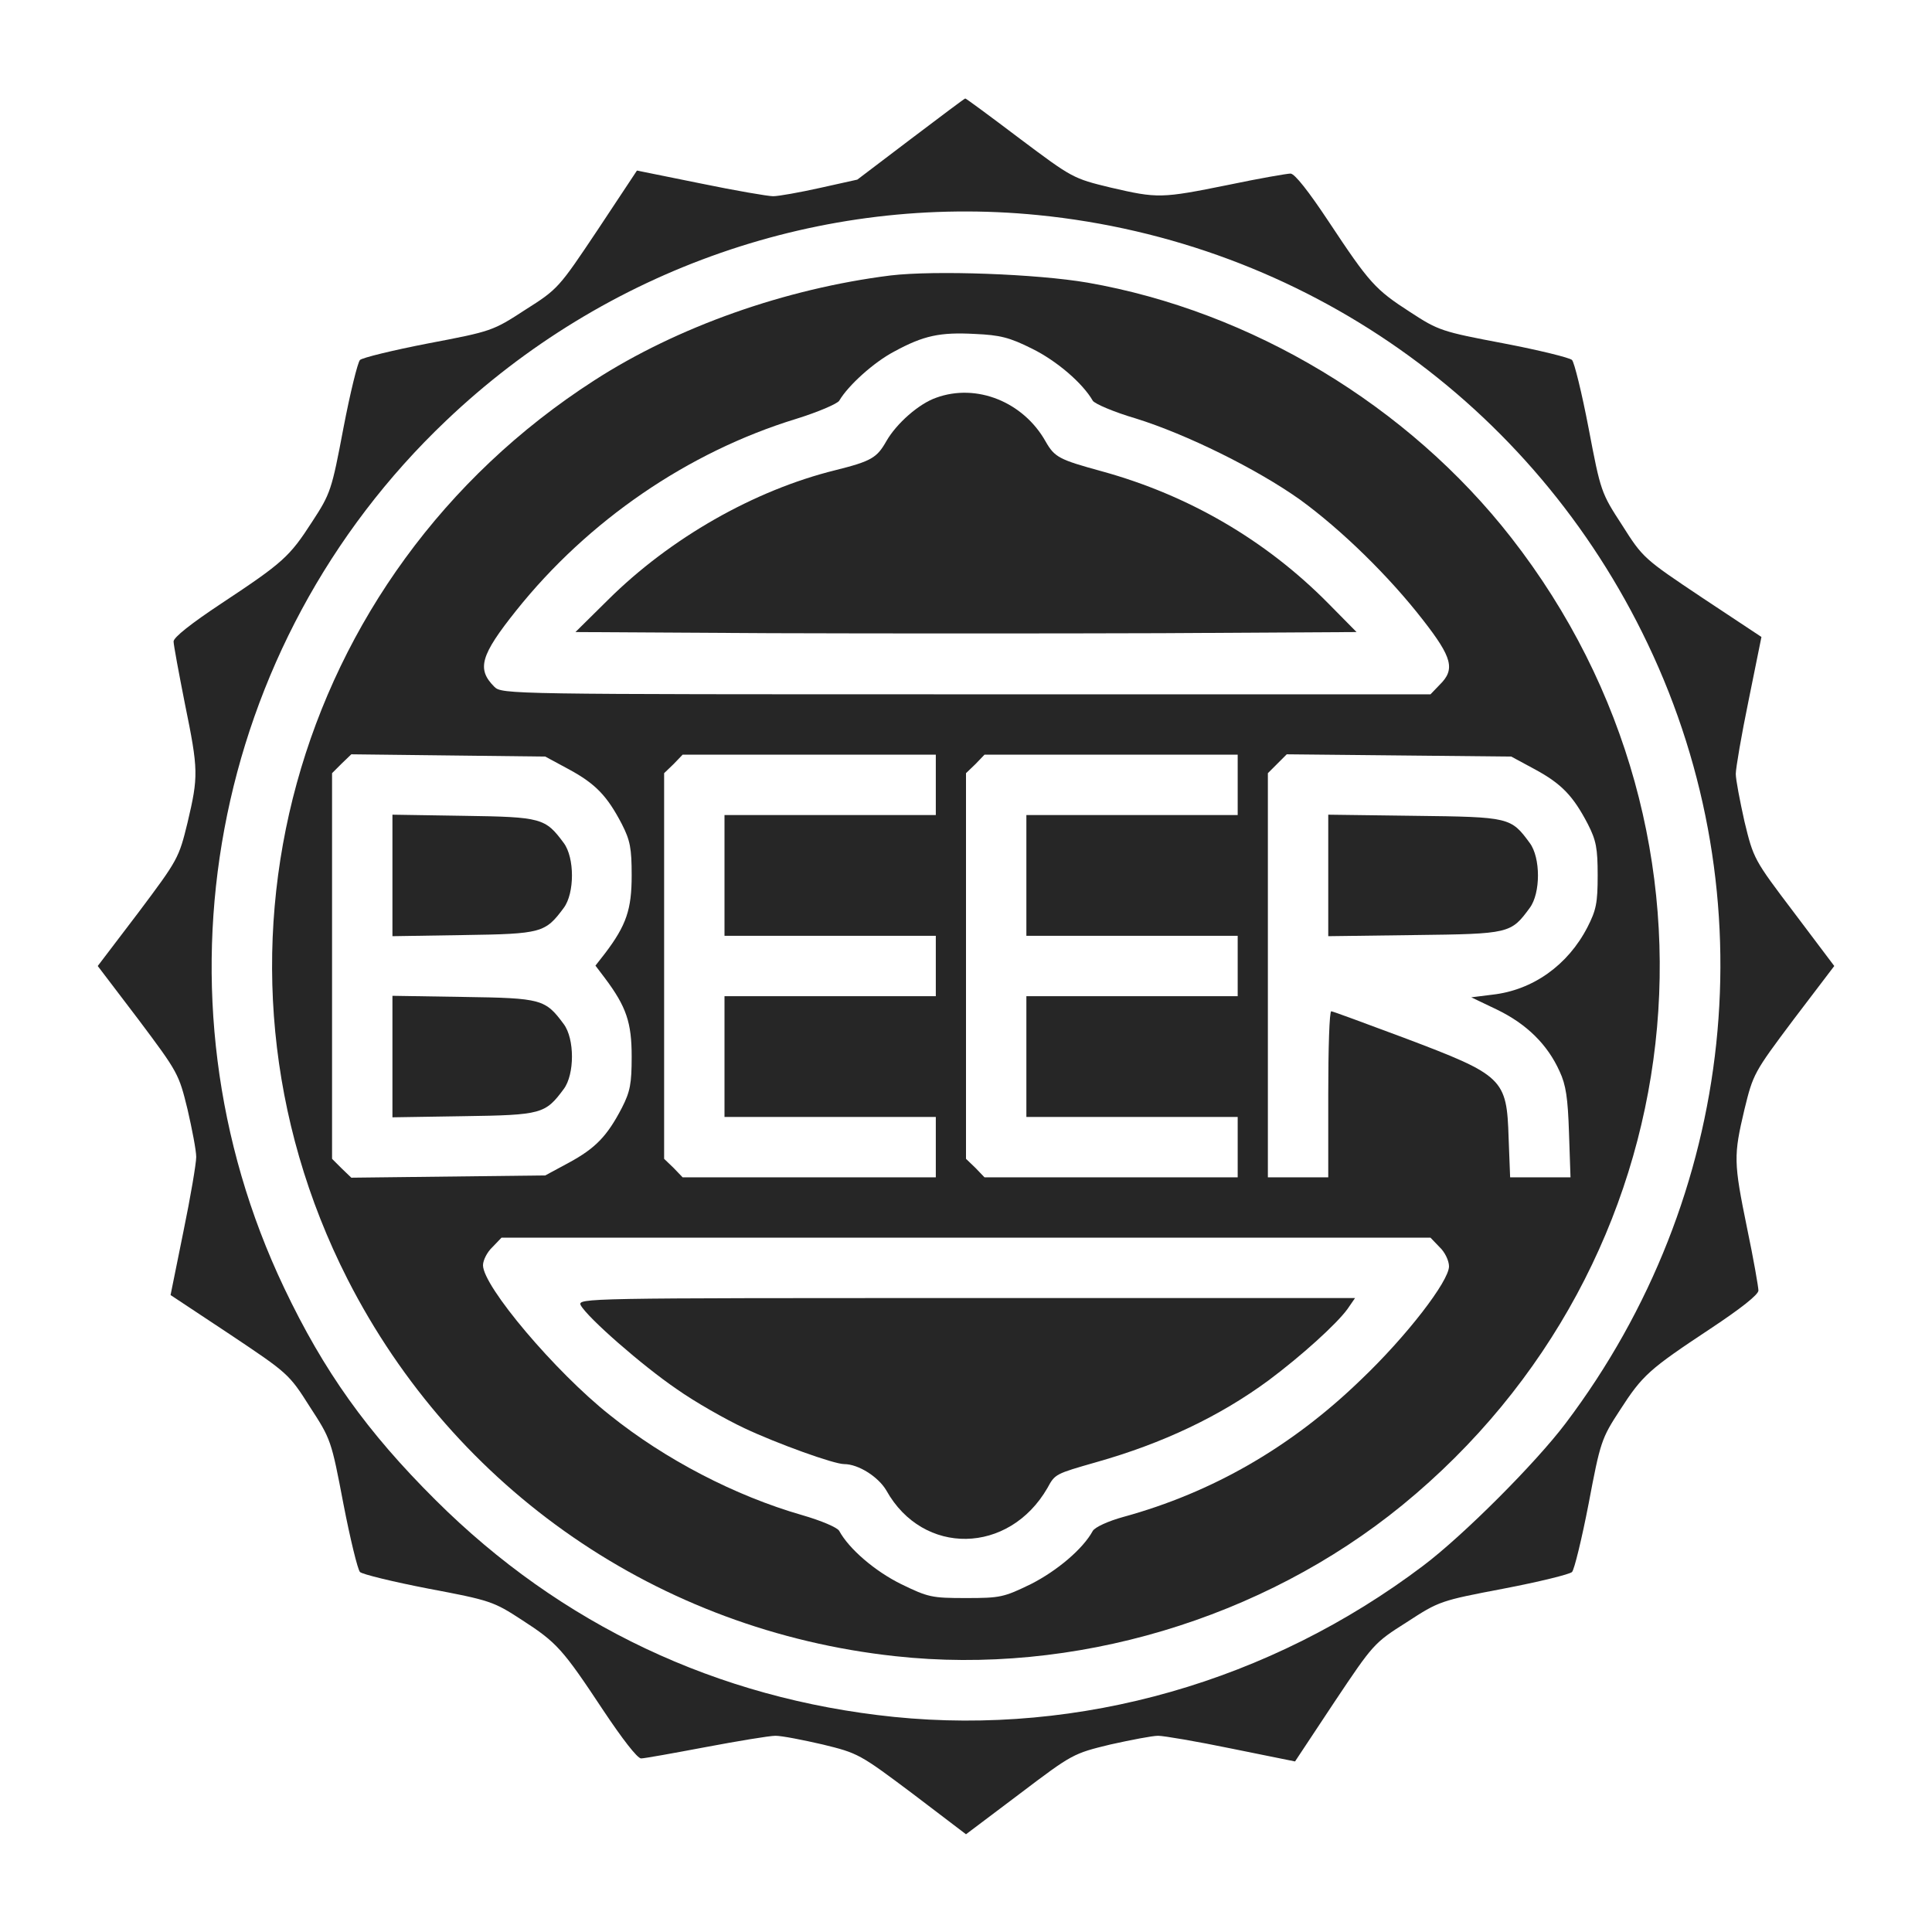 <?xml version="1.0" standalone="no"?>
<!DOCTYPE svg PUBLIC "-//W3C//DTD SVG 20010904//EN"
 "http://www.w3.org/TR/2001/REC-SVG-20010904/DTD/svg10.dtd">
<svg version="1.0" xmlns="http://www.w3.org/2000/svg"
 width="512pt" height="512pt" viewBox="0 0 512 512"
 preserveAspectRatio="xMidYMid meet">

<g transform="translate(0,512) scale(0.1,-0.1)"
fill="#000000" stroke="none">
<path fill="#262626" d="M2413 4751 l-141 -107 -99 -22 c-54 -12 -110 -22 -124 -22 -14 0
-101 15 -193 34 l-168 34 -104 -157 c-103 -154 -105 -157 -192 -212 -86 -56
-89 -57 -257 -89 -93 -18 -175 -38 -181 -44 -6 -6 -26 -87 -44 -181 -31 -164
-34 -173 -83 -248 -60 -93 -77 -108 -240 -216 -80 -53 -127 -90 -127 -101 0
-9 14 -84 30 -165 36 -176 36 -192 7 -315 -23 -94 -25 -98 -130 -238 l-108
-142 108 -142 c105 -140 107 -144 130 -238 12 -52 23 -109 23 -126 0 -17 -15
-106 -34 -198 l-34 -168 157 -104 c154 -103 157 -105 212 -192 56 -86 57 -89
89 -257 18 -93 38 -175 44 -181 6 -6 88 -26 181 -44 164 -31 173 -34 248 -83
93 -60 108 -77 216 -240 50 -75 90 -127 100 -127 9 0 86 14 171 30 85 16 169
30 185 30 17 0 73 -11 125 -23 94 -23 98 -25 238 -130 l142 -108 142 107 c140
106 142 107 241 131 54 12 111 23 126 23 15 0 103 -15 195 -34 l168 -34 104
157 c103 154 105 157 192 212 86 56 89 57 257 89 94 18 175 38 181 44 6 6 26
88 44 181 31 164 34 173 83 248 60 93 77 108 240 216 80 53 127 90 127 101 0
9 -13 84 -30 165 -36 176 -36 192 -7 315 23 94 25 98 130 238 l108 142 -107
142 c-106 140 -107 142 -131 241 -12 54 -23 111 -23 126 0 15 15 103 34 195
l34 168 -157 104 c-154 103 -157 105 -212 192 -56 86 -57 89 -89 257 -18 94
-38 175 -44 181 -6 6 -87 26 -181 44 -164 31 -173 34 -248 83 -93 60 -108 77
-216 240 -53 80 -90 127 -101 127 -9 0 -84 -13 -165 -30 -178 -36 -187 -36
-312 -7 -99 24 -101 25 -241 130 -78 59 -143 107 -144 106 -2 0 -67 -49 -145
-108z m338 -201 c703 -70 1312 -498 1616 -1137 320 -671 236 -1464 -218 -2065
-80 -106 -271 -297 -377 -377 -406 -307 -909 -451 -1403 -401 -468 48 -883
244 -1215 575 -181 180 -296 341 -401 562 -369 775 -196 1704 429 2298 423
403 996 602 1569 545z"/>
<path fill="#262626" d="M2360 4390 c-279 -35 -565 -136 -785 -278 -802 -516 -1083 -1538
-654 -2382 285 -559 825 -931 1451 -999 472 -52 974 98 1344 400 783 640 910
1768 289 2564 -273 350 -688 600 -1123 676 -134 23 -404 33 -522 19z m375
-194 c65 -32 134 -91 161 -138 5 -8 56 -30 114 -47 135 -42 321 -134 435 -215
110 -80 236 -203 326 -319 78 -100 86 -131 44 -172 l-24 -25 -1231 0 c-1211 0
-1230 0 -1250 20 -47 47 -37 83 58 202 190 238 455 420 742 508 58 18 109 40
114 48 24 41 92 102 145 130 79 43 122 52 215 47 66 -3 91 -9 151 -39z m-1227
-1115 c70 -38 101 -70 140 -145 22 -43 26 -64 26 -136 0 -90 -14 -132 -71
-207 l-25 -32 25 -33 c57 -76 71 -118 71 -208 0 -72 -4 -93 -26 -136 -39 -75
-70 -107 -140 -145 l-63 -34 -257 -3 -257 -3 -26 25 -25 25 0 511 0 511 25 25
26 25 257 -3 257 -3 63 -34z m972 -41 l0 -80 -280 0 -280 0 0 -160 0 -160 280
0 280 0 0 -80 0 -80 -280 0 -280 0 0 -160 0 -160 280 0 280 0 0 -80 0 -80
-335 0 -336 0 -24 25 -25 24 0 511 0 511 25 24 24 25 336 0 335 0 0 -80z m800
0 l0 -80 -280 0 -280 0 0 -160 0 -160 280 0 280 0 0 -80 0 -80 -280 0 -280 0
0 -160 0 -160 280 0 280 0 0 -80 0 -80 -335 0 -336 0 -24 25 -25 24 0 511 0
511 25 24 24 25 336 0 335 0 0 -80z m788 41 c70 -38 101 -70 140 -145 22 -43
26 -64 26 -136 0 -73 -4 -92 -27 -137 -52 -101 -145 -167 -252 -179 l-56 -7
69 -33 c78 -38 133 -92 165 -163 17 -36 22 -71 25 -163 l4 -118 -80 0 -80 0
-4 104 c-5 158 -13 166 -278 266 -102 38 -188 70 -192 70 -5 0 -8 -99 -8 -220
l0 -220 -80 0 -80 0 0 535 0 536 25 25 25 25 298 -3 297 -3 63 -34z m-253
-1266 c14 -13 25 -36 25 -51 0 -39 -112 -185 -234 -301 -183 -177 -392 -298
-629 -363 -40 -11 -75 -27 -81 -37 -26 -48 -95 -106 -164 -141 -72 -35 -81
-37 -172 -37 -91 0 -100 2 -172 37 -69 34 -138 93 -164 141 -5 9 -47 27 -99
42 -177 51 -362 147 -509 265 -144 114 -336 341 -336 397 0 13 11 35 25 48
l24 25 1231 0 1231 0 24 -25z"/>
<path fill="#262626" d="M2481 4066 c-46 -16 -105 -68 -132 -115 -25 -44 -39 -53 -135 -77
-215 -53 -438 -180 -603 -344 l-86 -85 518 -3 c284 -1 750 -1 1035 0 l517 3
-75 76 c-166 168 -371 287 -600 350 -113 31 -125 37 -149 79 -59 105 -183 155
-290 116z"/>
<path fill="#262626" d="M1040 2800 l0 -161 189 3 c207 3 216 6 265 72 29 39 29 133 0 172
-49 66 -58 69 -265 72 l-189 3 0 -161z"/>
<path fill="#262626" d="M1040 2320 l0 -161 189 3 c207 3 216 6 265 72 29 39 29 133 0 172
-49 66 -58 69 -265 72 l-189 3 0 -161z"/>
<path fill="#262626" d="M3520 2800 l0 -161 229 3 c252 3 255 4 305 72 29 39 29 133 0 172
-50 68 -53 69 -305 72 l-229 3 0 -161z"/>
<path fill="#262626" d="M1539 1661 c18 -33 163 -160 254 -222 48 -34 129 -80 180 -104 87
-41 237 -95 264 -95 38 0 91 -34 112 -70 97 -174 325 -170 427 7 20 37 21 37
129 68 177 50 328 122 457 217 87 65 180 149 209 189 l20 29 -1031 0 c-1009 0
-1030 0 -1021 -19z"/>
</g>
</svg>
